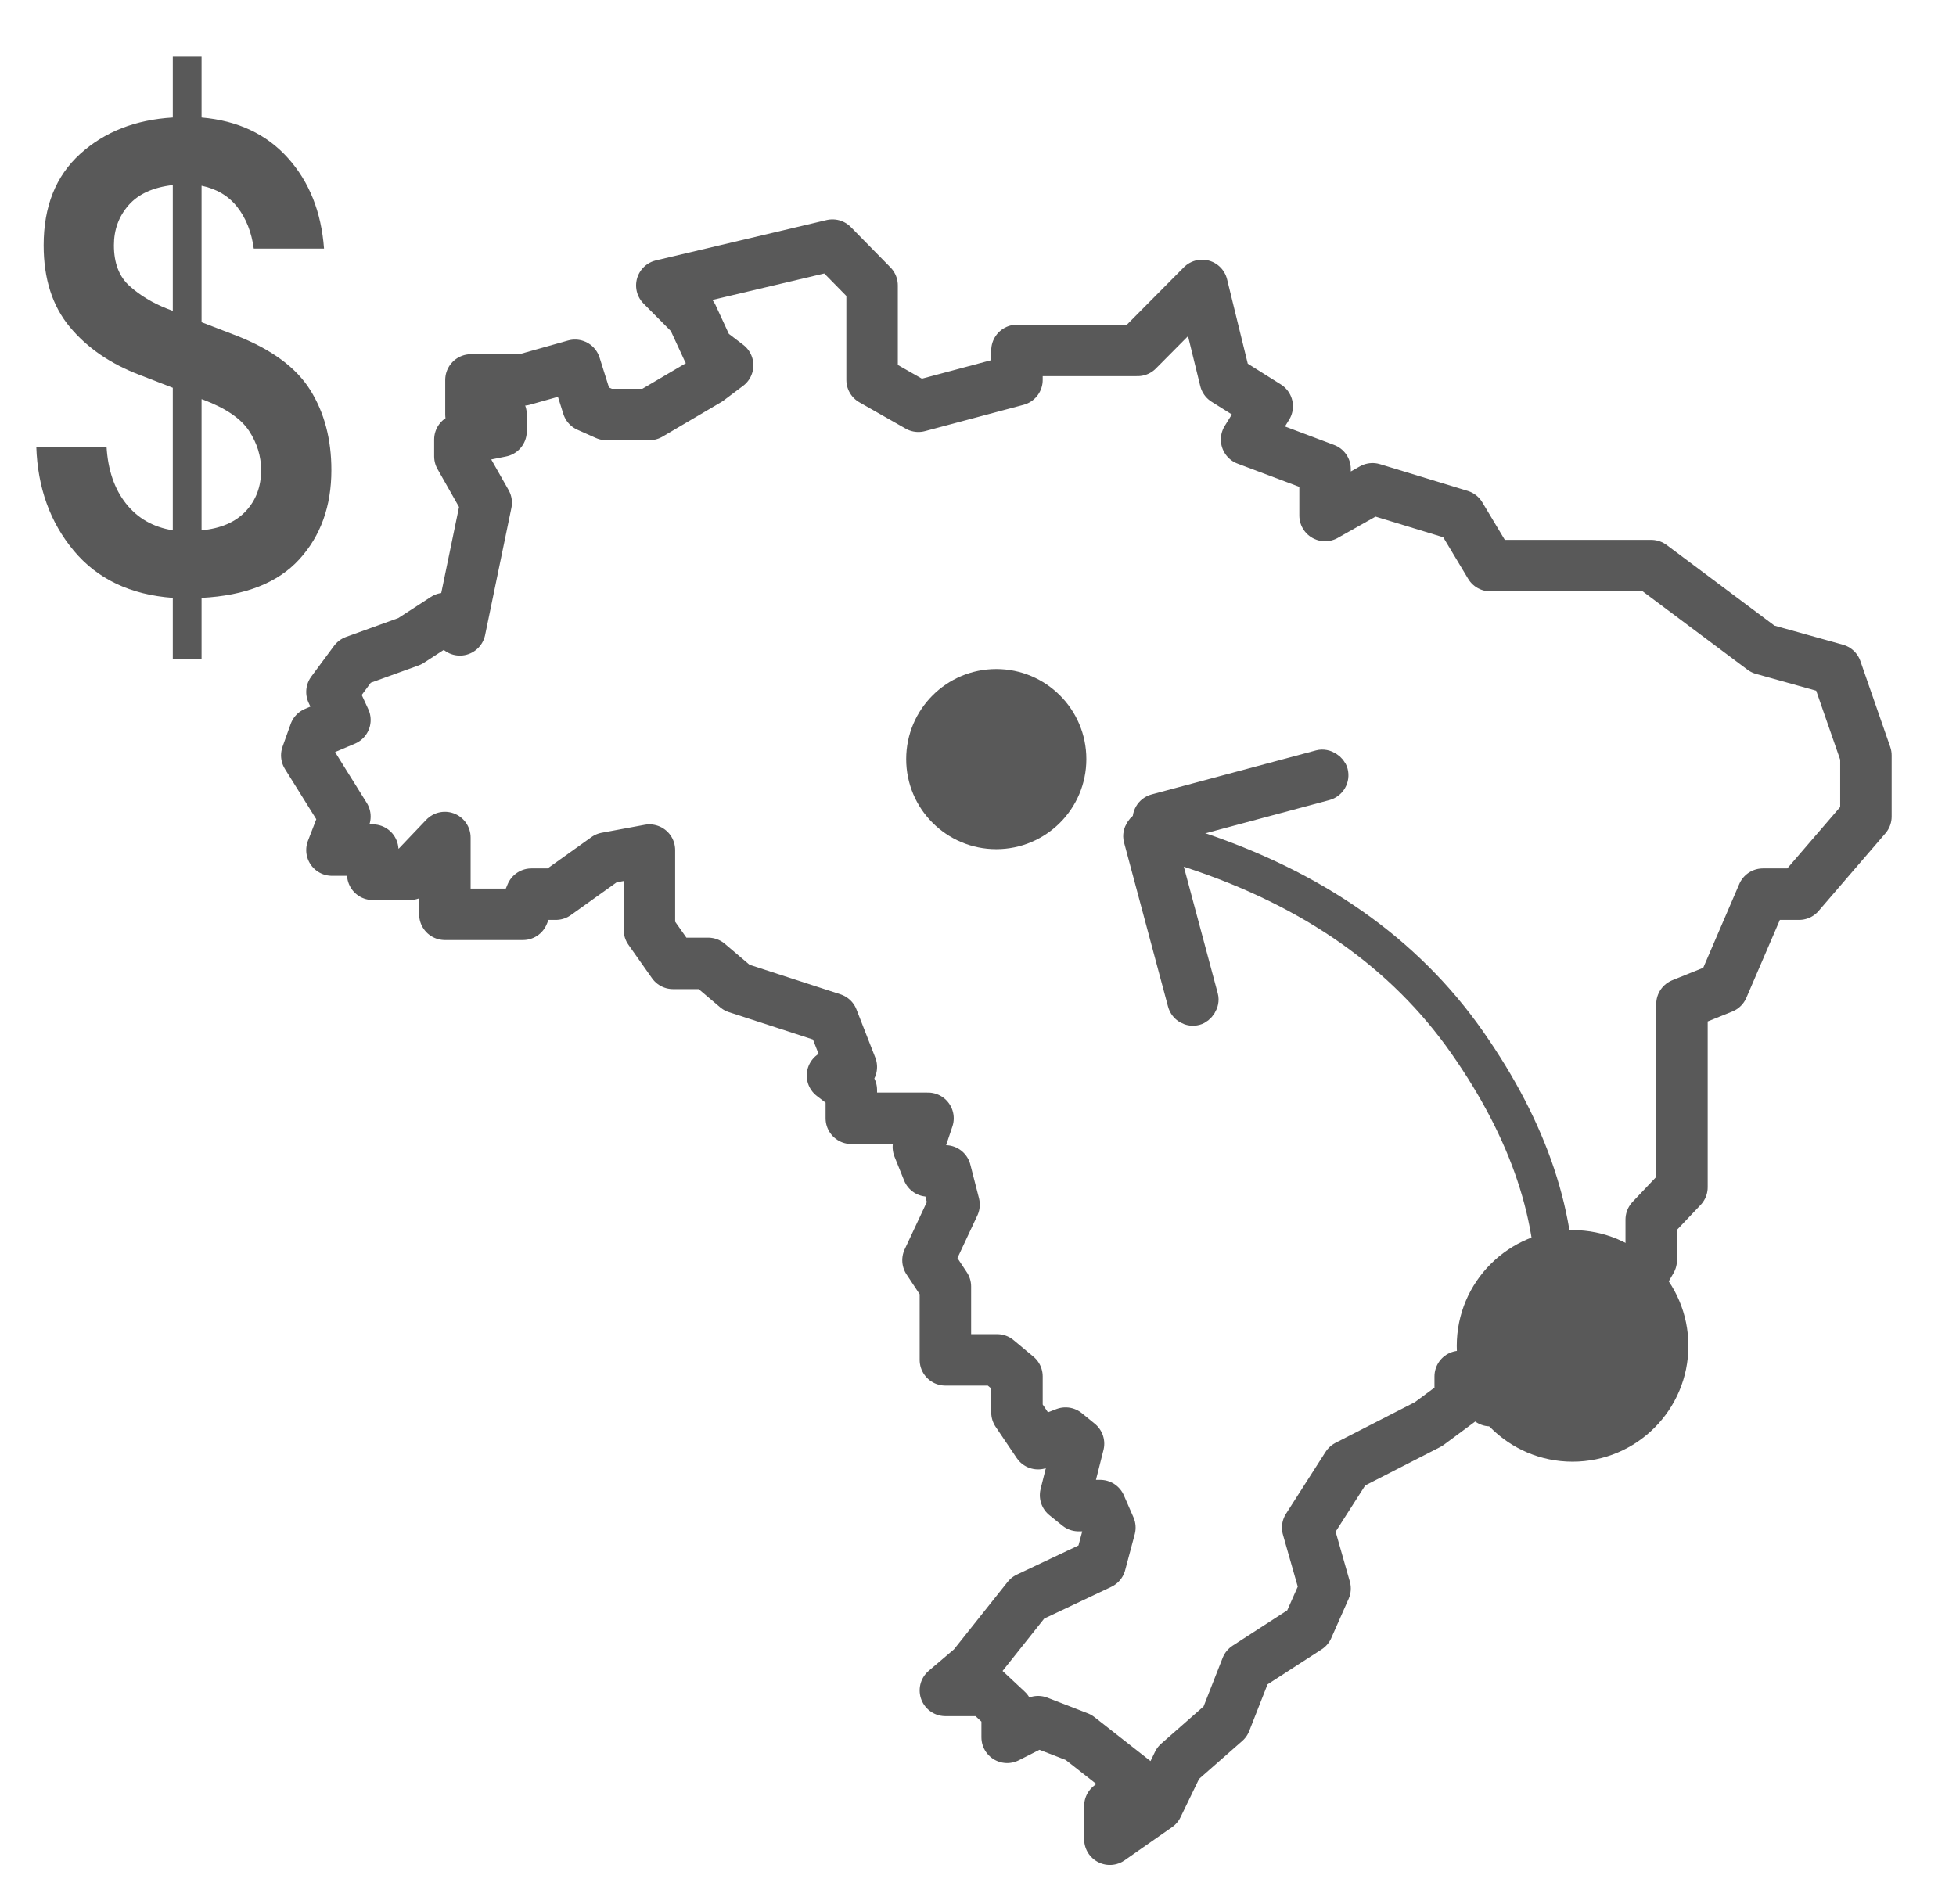 <?xml version="1.0" encoding="UTF-8"?>
<svg width="76px" height="74px" viewBox="0 0 76 74" version="1.1" xmlns="http://www.w3.org/2000/svg" xmlns:xlink="http://www.w3.org/1999/xlink">
    <!-- Generator: Sketch 53 (72520) - https://sketchapp.com -->
    <title>Slice</title>
    <desc>Created with Sketch.</desc>
    <g id="Não-faz-chamada" stroke="none" stroke-width="1" fill="none" fill-rule="evenodd">
        <g id="Group-12" transform="translate(0.5, 2)">
            <g id="Group-7" transform="translate(11.42, 7.525)">
                <path d="M48.488,41.183 C48.64,37.838 47.504,34.435 45.08,30.975 C42.656,27.515 39.096,25.015 34.399,23.475" id="Line-2" stroke="#595959" stroke-width="1.5" stroke-linecap="square"></path>
                <g id="Group-3" transform="translate(37.388, 24.921) rotate(-105) translate(-37.388, -24.921) translate(32.888, 20.421)" fill="#979797" stroke="#595959">
                    <rect id="Rectangle-Copy-5" transform="translate(7.882, 4.326) rotate(-90) translate(-7.882, -4.326) " x="4.076" y="4.076" width="7.612" height="1" rx="0.5"></rect>
                    <rect id="Rectangle-Copy-6" transform="translate(4.306, 0.75) rotate(-180) translate(-4.306, -0.75) " x="0.5" y="0.5" width="7.612" height="1" rx="0.5"></rect>
                </g>
                <polygon id="Path" stroke="#595959" stroke-width="2" stroke-linecap="round" stroke-linejoin="round" points="13.795 1.568 20.426 5.32907052e-14 21.965 1.568 21.965 5.24 23.763 6.263 27.594 5.24 27.594 4.093 32.281 4.093 34.787 1.568 35.687 5.24 37.317 6.263 36.516 7.556 39.565 8.703 39.565 10.509 41.409 9.47 44.816 10.509 45.983 12.455 47.533 12.455 52.238 12.455 56.578 15.701 59.42 16.494 60.58 19.83 60.58 22.207 57.983 25.224 56.578 25.224 55.015 28.858 53.432 29.496 53.432 33.577 53.432 36.612 52.238 37.871 52.238 39.449 50.724 42.087 50.724 43.323 48.92 43.966 48.92 44.906 45.983 44.906 44.816 43.966 44.816 44.906 43.584 45.819 40.427 47.437 38.89 49.841 39.565 52.208 38.89 53.733 36.516 55.269 35.687 57.382 33.858 58.989 33.049 60.661 31.204 61.95 31.204 60.661 32.281 59.791 29.986 57.991 28.414 57.382 27.213 57.991 27.213 56.947 26.38 56.168 24.813 56.168 25.87 55.269 28.015 52.572 30.831 51.24 31.204 49.841 30.831 48.986 29.986 48.986 29.483 48.58 29.986 46.579 29.483 46.169 28.414 46.579 27.594 45.364 27.594 43.966 26.823 43.323 24.813 43.323 24.813 40.471 24.137 39.449 25.149 37.288 24.813 35.979 24.137 35.979 23.763 35.051 24.137 33.934 21.158 33.934 21.158 32.833 20.426 32.272 21.158 31.939 20.426 30.067 16.707 28.858 15.595 27.914 14.231 27.914 13.313 26.611 13.313 23.511 11.64 23.821 9.677 25.224 8.727 25.224 8.4 26.007 5.366 26.007 5.366 23.023 4.005 24.452 2.563 24.452 2.563 23.511 0.978 23.511 1.482 22.207 7.2475359e-13 19.83 0.316 18.946 1.482 18.454 0.978 17.364 1.863 16.169 4.005 15.395 5.366 14.511 5.949 14.953 6.971 10.012 5.949 8.21 5.949 7.556 7.548 7.234 7.548 6.583 6.379 6.583 6.379 5.24 8.4 5.24 10.422 4.671 10.923 6.263 11.64 6.583 12.968 6.583 13.313 6.583 15.595 5.24 16.352 4.671 15.595 4.093 14.979 2.759"></polygon>
                <circle id="Oval" fill="#595959" cx="49.182" cy="42.779" r="4.5"></circle>
                <circle id="Oval-Copy" fill="#595959" cx="26.79" cy="19.975" r="3.5"></circle>
            </g>
            <path d="M6.214,23.6 L6.214,21.234 C4.567,21.113 3.285,20.502 2.366,19.401 C1.447,18.3 0.962,16.953 0.91,15.358 L3.64,15.358 C3.692,16.259 3.943,16.996 4.394,17.568 C4.845,18.14 5.451,18.487 6.214,18.608 L6.214,13.07 L4.94,12.576 C3.796,12.143 2.886,11.519 2.21,10.704 C1.534,9.889 1.196,8.832 1.196,7.532 C1.196,6.024 1.668,4.841 2.613,3.983 C3.558,3.125 4.758,2.653 6.214,2.566 L6.214,0.2 L7.332,0.2 L7.332,2.566 C8.736,2.687 9.854,3.212 10.686,4.139 C11.518,5.066 11.986,6.241 12.09,7.662 L9.36,7.662 C9.273,7.021 9.061,6.483 8.723,6.05 C8.385,5.617 7.921,5.339 7.332,5.218 L7.332,10.522 L8.684,11.042 C10.053,11.579 11.011,12.286 11.557,13.161 C12.103,14.036 12.376,15.072 12.376,16.268 C12.376,17.672 11.96,18.829 11.128,19.739 C10.296,20.649 9.031,21.147 7.332,21.234 L7.332,23.6 L6.214,23.6 Z M7.41,13.538 L7.332,13.512 L7.332,18.608 C8.077,18.539 8.649,18.292 9.048,17.867 C9.447,17.442 9.646,16.909 9.646,16.268 C9.646,15.731 9.49,15.224 9.178,14.747 C8.866,14.27 8.277,13.867 7.41,13.538 Z M3.926,7.532 C3.926,8.225 4.13,8.754 4.537,9.118 C4.944,9.482 5.434,9.777 6.006,10.002 L6.214,10.08 L6.214,5.192 C5.451,5.279 4.879,5.539 4.498,5.972 C4.117,6.405 3.926,6.925 3.926,7.532 Z" id="$" fill="#595959" fill-rule="nonzero"></path>
        </g>
    </g>
</svg>